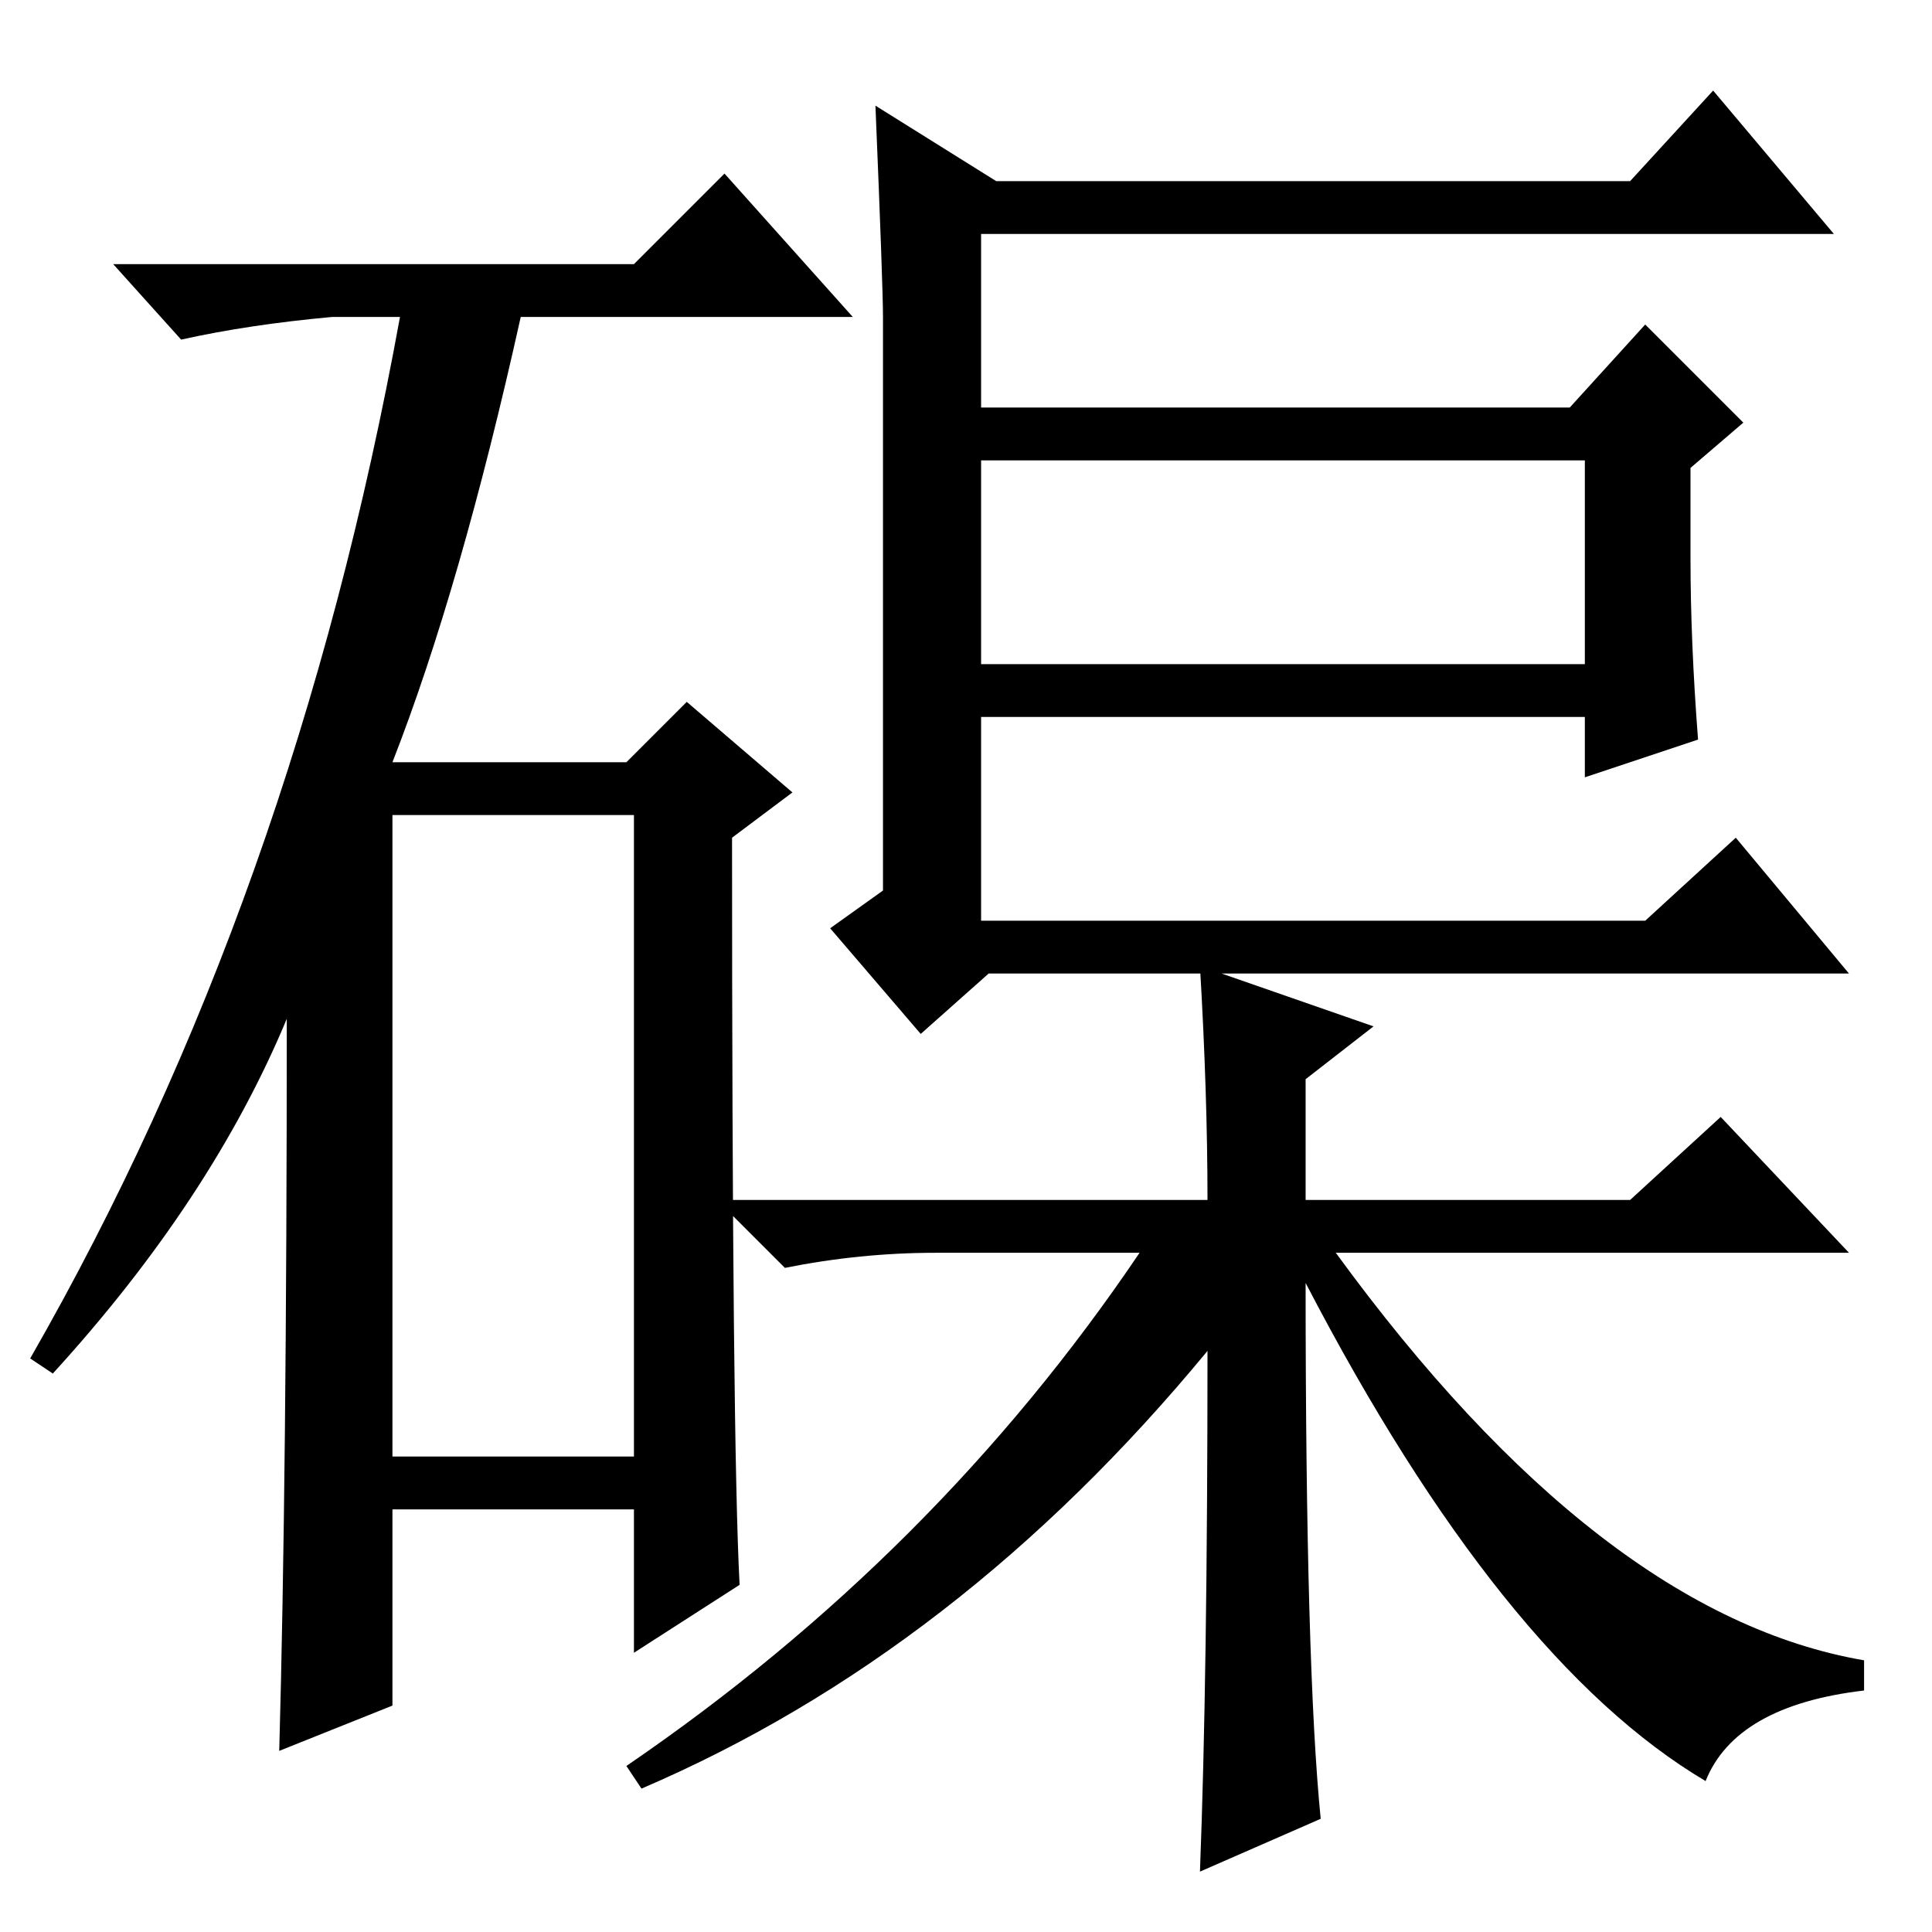 <?xml version="1.0" standalone="no"?>
<!DOCTYPE svg PUBLIC "-//W3C//DTD SVG 1.1//EN" "http://www.w3.org/Graphics/SVG/1.1/DTD/svg11.dtd" >
<svg xmlns="http://www.w3.org/2000/svg" xmlns:xlink="http://www.w3.org/1999/xlink" version="1.1" viewBox="0 -36 256 256">
  <g transform="matrix(1 0 0 -1 0 220)">
   <path fill="currentColor"
d="M84 221l12 12l17 -19h-44q-8 -36 -17 -59h31l8 8l14 -12l-8 -6q0 -80 1 -99l-14 -9v19h-32v-26l-15 -6q1 36 1 97q-10 -24 -31 -47l-3 2q35 61 49 138h-9q-11 -1 -20 -3l-9 10h69zM52 63h32v85h-32v-85zM117 214q0 4 -1 28l16 -10h84l11 12l16 -19h-113v-23h78l10 11
l13 -13l-7 -6v-12q0 -11 1 -24l-15 -5v8h-80v-27h88l12 11l15 -18h-114l-9 -8l-12 14l7 5v76zM130 168h80v27h-80v-27zM160 97q0 14 -1 31l23 -8l-9 -7v-16h43l12 11l17 -18h-68q35 -48 70 -54v-4q-17 -2 -21 -12q-27 16 -53 66q0 -51 2 -71l-16 -7q1 26 1 69
q-33 -40 -75 -58l-2 3q41 28 68 68h-27q-10 0 -20 -2l-9 9h65z" />
  </g>

</svg>
